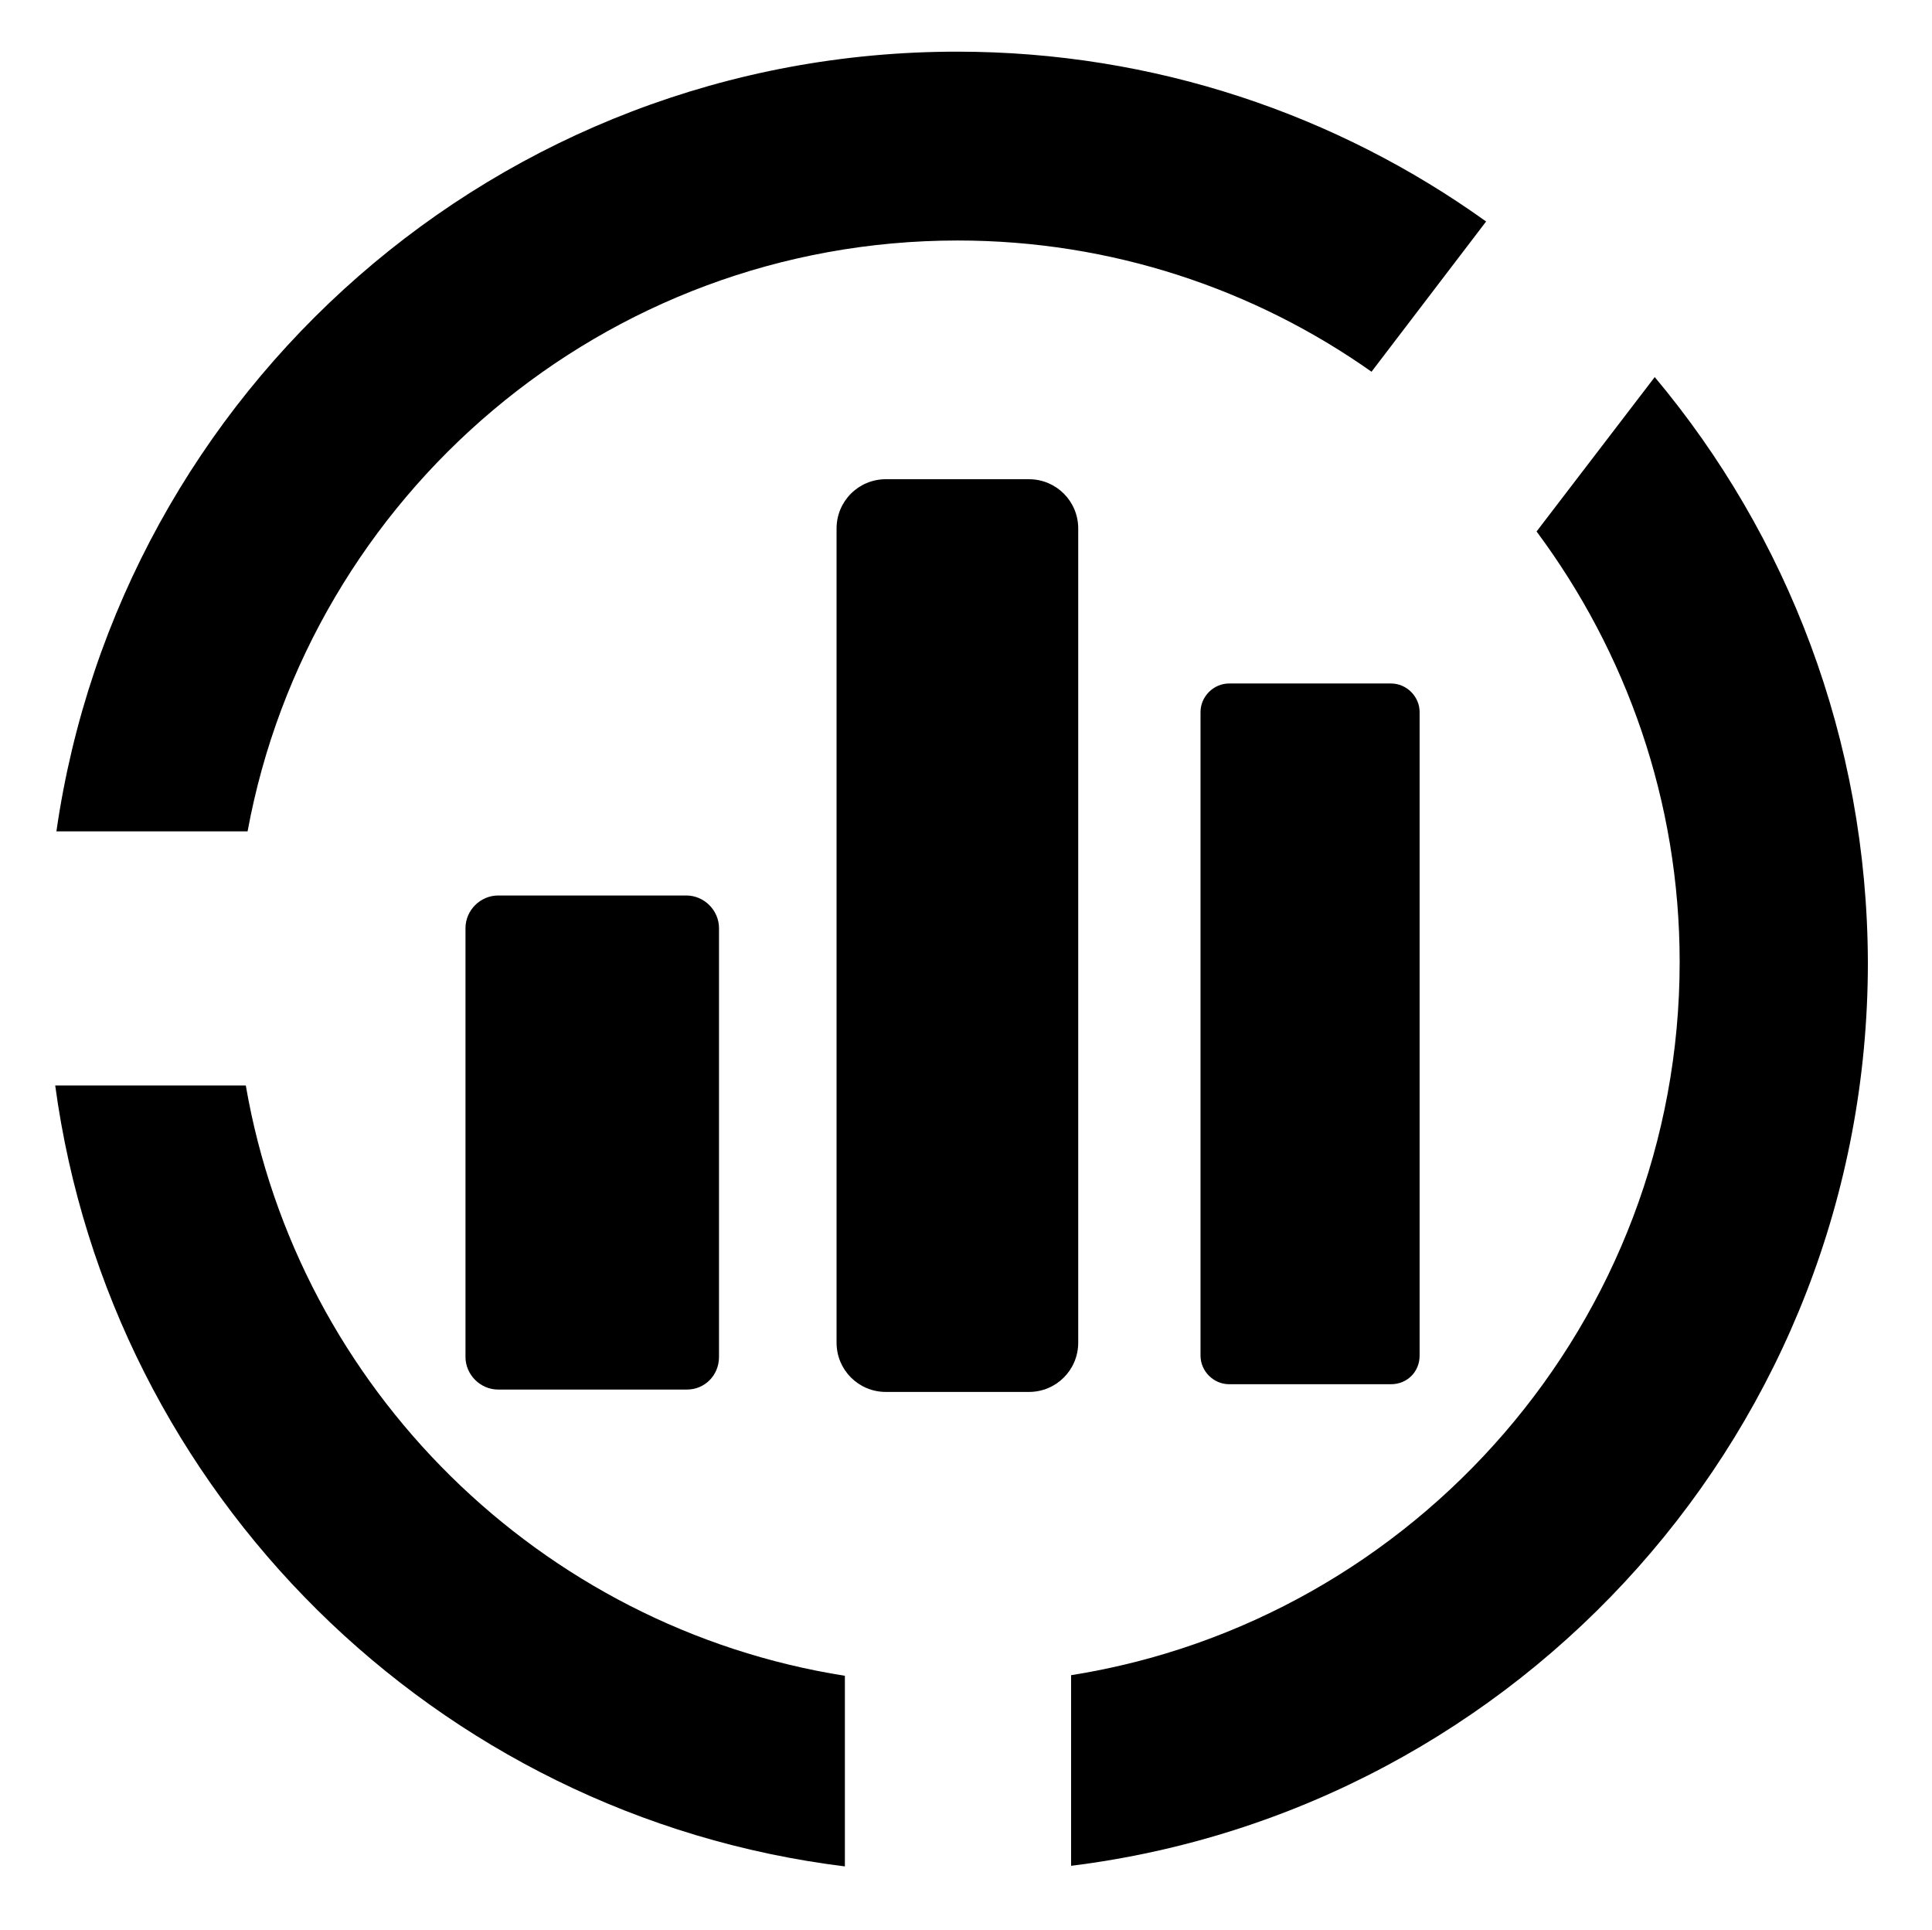<?xml version="1.0" encoding="utf-8"?>
<!-- Generator: Adobe Illustrator 24.3.0, SVG Export Plug-In . SVG Version: 6.00 Build 0)  -->
<svg version="1.1" id="Layer_1" xmlns="http://www.w3.org/2000/svg" xmlns:xlink="http://www.w3.org/1999/xlink" x="0px" y="0px"
	 viewBox="0 0 325.4 325" style="enable-background:new 0 0 325.4 325;" xml:space="preserve">
<path d="M115.7,234H83.9c-3,0-5.5-2.5-5.5-5.5v-72.2c0-3,2.5-5.5,5.5-5.5h31.7c3,0,5.5,2.5,5.5,5.5v72.2
	C121.1,231.6,118.7,234,115.7,234z"/>
<path d="M173.3,234.4h-24.1c-4.6,0-8.3-3.7-8.3-8.3V89c0-4.6,3.7-8.3,8.3-8.3h24.1c4.6,0,8.3,3.7,8.3,8.3v137.1
	C181.6,230.7,177.9,234.4,173.3,234.4z"/>
<path d="M234.3,233.1H207c-2.6,0-4.8-2.2-4.8-4.8V119.9c0-2.6,2.2-4.8,4.8-4.8h27.3c2.6,0,4.8,2.2,4.8,4.8v108.4
	C239.1,231,237,233.1,234.3,233.1z"/>
<path d="M278.7,63.5l-19.9,26c15.1,20.3,24.1,45.4,24.1,72.5c0,60.5-44.5,110.9-102.5,120.1v32.1c75.7-9.4,134.2-73.9,134.2-152.1
	C314.5,124.5,301,90.1,278.7,63.5z"/>
<path d="M41.4,182.8H9.3c9.3,68.7,64.1,123,133,131.5v-32.1C91,274.1,50.2,233.8,41.4,182.8z"/>
<path d="M161.2,8.7C84,8.7,20.2,65.7,9.5,140h32.2c10.4-56.5,60-99.5,119.6-99.5c25.9,0,50,8.2,69.7,22.1l19.3-25.3
	C225.2,19.3,194.4,8.7,161.2,8.7z"/>
</svg>
